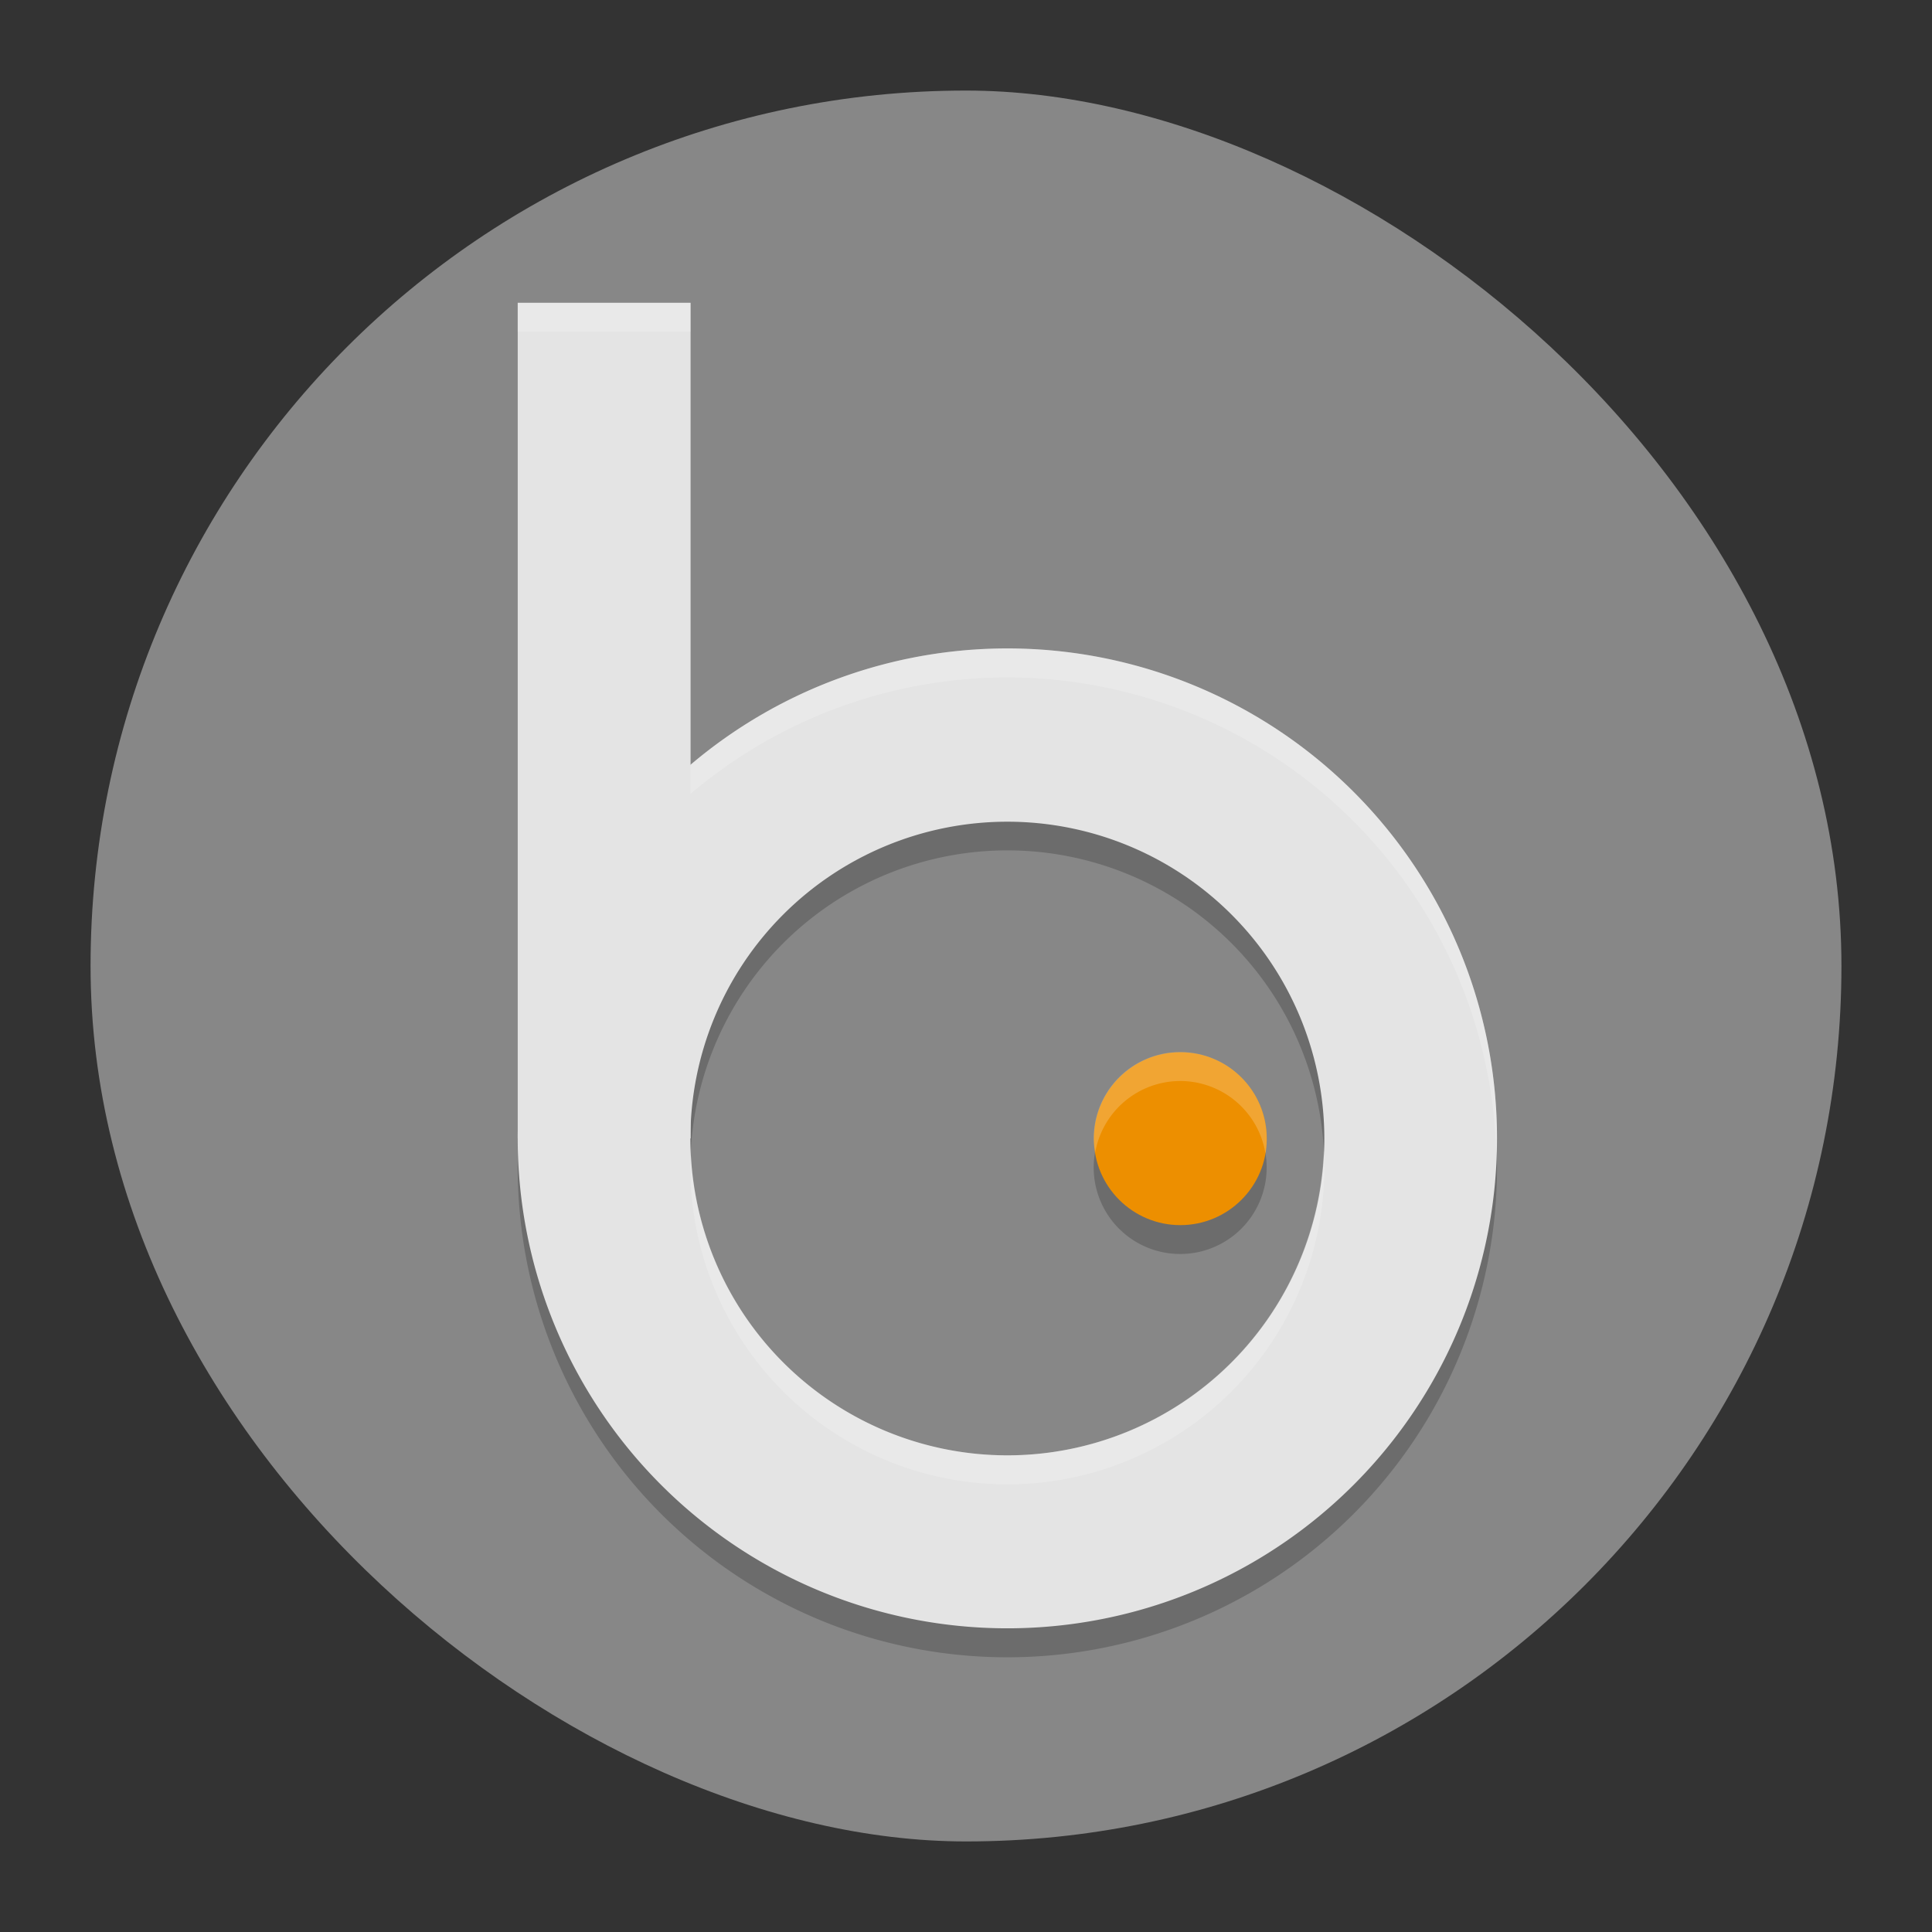 <?xml version="1.0" encoding="UTF-8" standalone="no"?>
<svg xmlns:dc="http://purl.org/dc/elements/1.1/" xmlns:cc="http://creativecommons.org/ns#" xmlns:rdf="http://www.w3.org/1999/02/22-rdf-syntax-ns#" xmlns:svg="http://www.w3.org/2000/svg" xmlns="http://www.w3.org/2000/svg" xmlns:sodipodi="http://sodipodi.sourceforge.net/DTD/sodipodi-0.dtd" xmlns:inkscape="http://www.inkscape.org/namespaces/inkscape" inkscape:version="1.0beta2 (2b71d25d45, 2019-12-03)" sodipodi:docname="openbve.svg" id="svg18" version="1" height="64" width="64">
  <rect width="100%" height="100%" fill="#333333" stroke="none"/>
  <defs id="defs22" />
  <sodipodi:namedview inkscape:current-layer="svg18" inkscape:cy="32" inkscape:cx="32" inkscape:zoom="12.07" showgrid="false" id="namedview20" inkscape:window-height="480" inkscape:window-width="640" inkscape:pageshadow="2" inkscape:pageopacity="0" guidetolerance="10" gridtolerance="10" objecttolerance="10" borderopacity="1" inkscape:document-rotation="0" bordercolor="#666666" pagecolor="#ffffff" />
  <rect id="rect4" transform="matrix(0,-1,-1,0,0,0)" ry="29" rx="29" y="-61" x="-61" height="58" width="58" style="fill:#878787" />
  <path inkscape:connector-curvature="0" id="path6" d="M 17.15,10.99 V 38.68 A 16.22,16.22 0 0 0 33.37,54.9 16.22,16.22 0 0 0 49.59,38.68 16.22,16.22 0 0 0 33.37,22.44 16.22,16.22 0 0 0 22.87,26.3 V 10.99 Z M 33.37,28.17 A 10.5,10.5 0 0 1 43.87,38.68 10.5,10.5 0 0 1 33.37,49.17 10.5,10.5 0 0 1 22.87,38.68 10.5,10.5 0 0 1 33.37,28.17 Z M 39.1,35.81 A 2.864,2.864 0 0 0 36.23,38.68 2.864,2.864 0 0 0 39.1,41.54 2.864,2.864 0 0 0 41.96,38.68 2.864,2.864 0 0 0 39.1,35.81 Z" style="opacity:0.2;stroke-width:0.955" />
  <path inkscape:connector-curvature="0" id="path8" d="M 33.37,21.48 A 16.22,16.22 0 0 0 17.15,37.72 16.22,16.22 0 0 0 33.37,53.94 16.22,16.22 0 0 0 49.59,37.72 16.22,16.22 0 0 0 33.37,21.48 Z M 33.37,27.22 A 10.5,10.5 0 0 1 43.87,37.72 10.5,10.5 0 0 1 33.37,48.21 10.5,10.5 0 0 1 22.87,37.72 10.5,10.5 0 0 1 33.37,27.22 Z" style="fill:#e4e4e4;stroke-width:0.955" />
  <rect id="rect10" y="10.03" x="17.15" height="27.68" width="5.727" style="fill:#e4e4e4;stroke-width:0.955" />
  <circle id="circle12" r="2.864" cy="37.72" cx="39.1" style="fill:#ed8f00;stroke-width:0.955" />
  <path inkscape:connector-curvature="0" id="path16" d="M 17.15,10.03 V 10.99 H 22.87 V 10.03 Z M 33.37,21.48 A 16.22,16.22 0 0 0 22.87,25.34 V 26.3 A 16.22,16.22 0 0 1 33.37,22.44 16.22,16.22 0 0 1 49.57,38.27 16.22,16.22 0 0 0 49.59,37.72 16.22,16.22 0 0 0 33.37,21.48 Z M 39.1,34.85 A 2.864,2.864 0 0 0 36.23,37.72 2.864,2.864 0 0 0 36.28,38.18 2.864,2.864 0 0 1 39.1,35.81 2.864,2.864 0 0 1 41.92,38.21 2.864,2.864 0 0 0 41.96,37.72 2.864,2.864 0 0 0 39.1,34.85 Z M 43.85,38.11 A 10.5,10.5 0 0 1 33.37,48.21 10.5,10.5 0 0 1 22.89,38.27 10.5,10.5 0 0 0 22.87,38.68 10.5,10.5 0 0 0 33.37,49.17 10.5,10.5 0 0 0 43.87,38.68 10.5,10.5 0 0 0 43.85,38.11 Z" style="opacity:0.2;fill:#ffffff;stroke-width:0.955" />
</svg>
